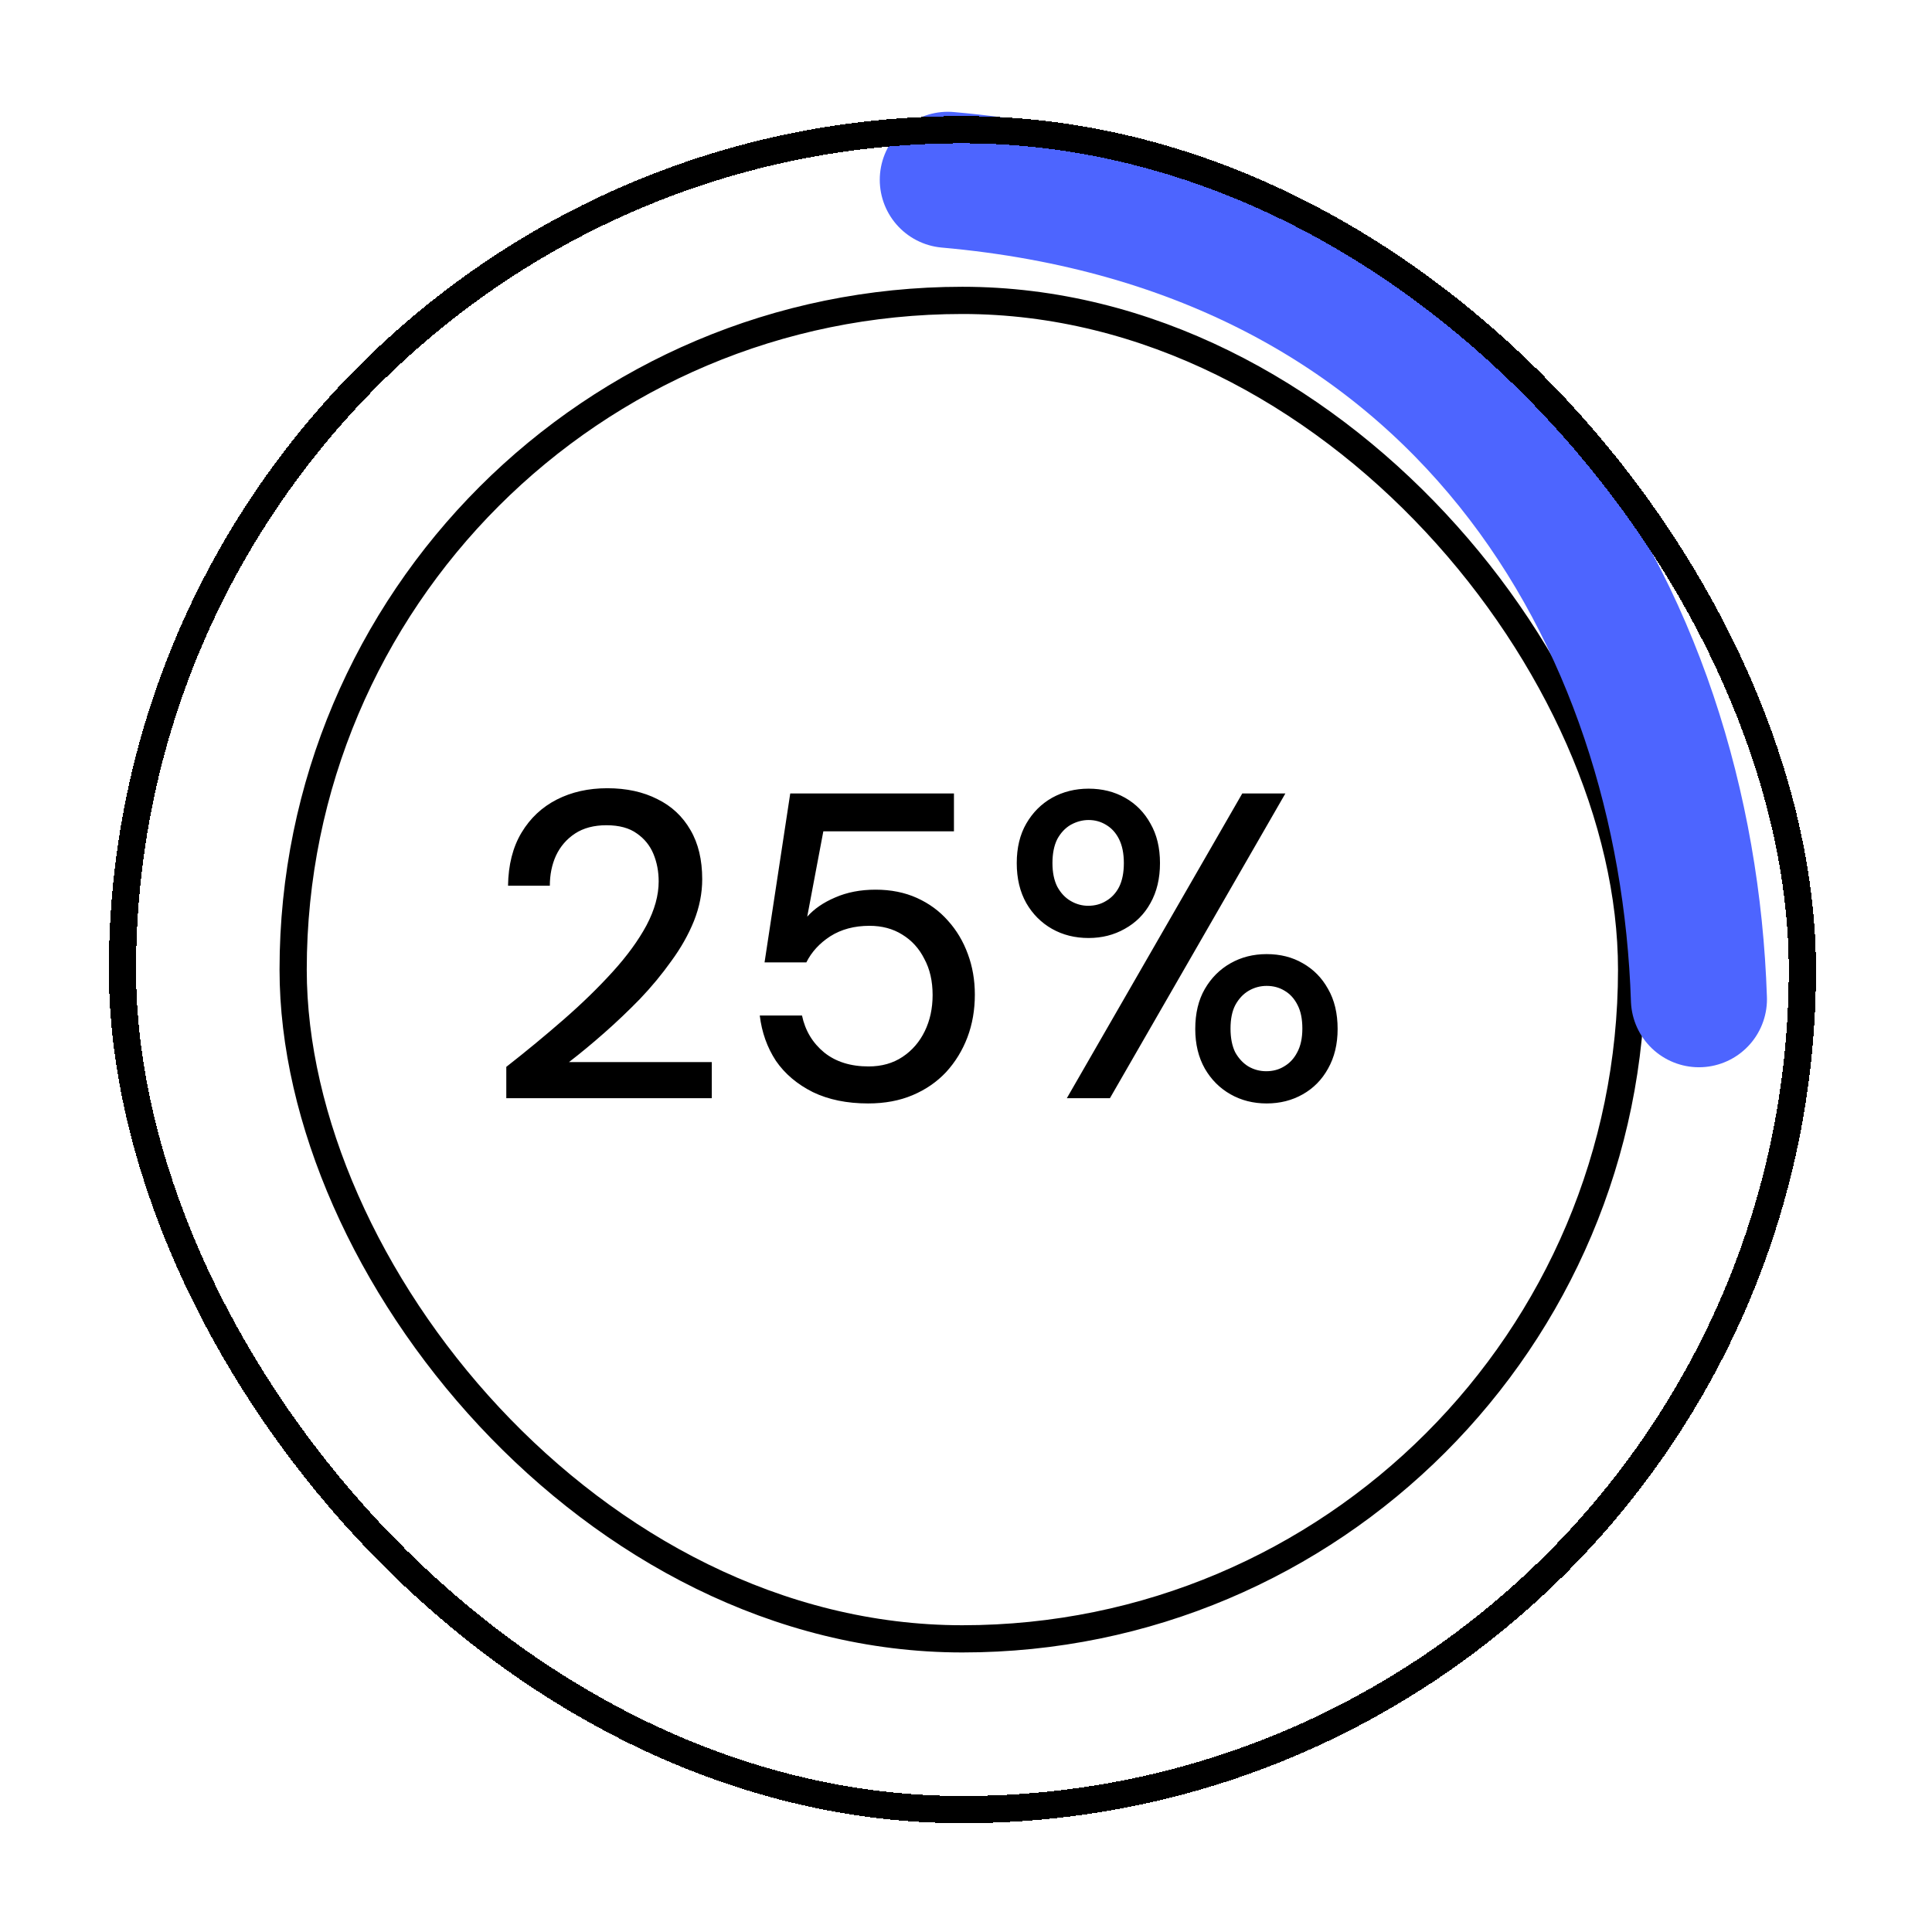 <svg width="71" height="71" viewBox="0 0 71 71" fill="none" xmlns="http://www.w3.org/2000/svg">
<g filter="url(#filter0_d_5068_3436)">
<rect x="9.273" y="9.539" width="50.188" height="50.188" rx="25.094" fill="white"/>
<rect x="9.773" y="10.039" width="49.188" height="49.188" rx="24.594" stroke="black"/>
</g>
<path d="M18.606 40.359V39.207C19.342 38.631 20.046 38.05 20.718 37.463C21.39 36.877 21.987 36.295 22.51 35.719C23.043 35.133 23.459 34.562 23.758 34.007C24.057 33.442 24.206 32.903 24.206 32.391C24.206 32.029 24.142 31.693 24.014 31.383C23.886 31.074 23.683 30.823 23.406 30.631C23.129 30.429 22.755 30.327 22.286 30.327C21.827 30.327 21.443 30.429 21.134 30.631C20.825 30.834 20.59 31.106 20.43 31.447C20.281 31.778 20.206 32.146 20.206 32.551H18.67C18.681 31.783 18.846 31.133 19.166 30.599C19.486 30.066 19.918 29.661 20.462 29.383C21.006 29.106 21.625 28.967 22.318 28.967C23.022 28.967 23.635 29.101 24.158 29.367C24.681 29.623 25.086 30.002 25.374 30.503C25.662 30.994 25.806 31.597 25.806 32.311C25.806 32.823 25.705 33.335 25.502 33.847C25.299 34.349 25.022 34.839 24.67 35.319C24.329 35.799 23.945 36.263 23.518 36.711C23.091 37.149 22.654 37.565 22.206 37.959C21.758 38.354 21.326 38.711 20.91 39.031H26.158V40.359H18.606ZM31.905 40.551C31.126 40.551 30.449 40.413 29.873 40.135C29.297 39.847 28.843 39.463 28.513 38.983C28.193 38.493 27.995 37.938 27.921 37.319H29.473C29.59 37.874 29.862 38.327 30.289 38.679C30.715 39.021 31.259 39.191 31.921 39.191C32.401 39.191 32.817 39.074 33.169 38.839C33.521 38.605 33.793 38.29 33.985 37.895C34.177 37.501 34.273 37.058 34.273 36.567C34.273 36.055 34.172 35.613 33.969 35.239C33.777 34.855 33.505 34.557 33.153 34.343C32.812 34.13 32.411 34.023 31.953 34.023C31.398 34.023 30.918 34.151 30.513 34.407C30.118 34.663 29.825 34.983 29.633 35.367H28.097L29.041 29.159H35.057V30.551H30.257L29.665 33.687C29.921 33.399 30.262 33.165 30.689 32.983C31.126 32.791 31.622 32.695 32.177 32.695C32.742 32.695 33.249 32.797 33.697 32.999C34.145 33.202 34.523 33.479 34.833 33.831C35.153 34.183 35.398 34.594 35.569 35.063C35.739 35.522 35.825 36.018 35.825 36.551C35.825 37.117 35.734 37.639 35.553 38.119C35.371 38.599 35.11 39.026 34.769 39.399C34.428 39.762 34.017 40.045 33.537 40.247C33.057 40.45 32.513 40.551 31.905 40.551ZM39.205 40.359L45.653 29.159H47.237L40.789 40.359H39.205ZM46.549 40.551C46.058 40.551 45.616 40.439 45.221 40.215C44.826 39.991 44.512 39.677 44.277 39.271C44.042 38.855 43.925 38.37 43.925 37.815C43.925 37.239 44.042 36.749 44.277 36.343C44.512 35.938 44.826 35.623 45.221 35.399C45.616 35.175 46.058 35.063 46.549 35.063C47.05 35.063 47.493 35.175 47.877 35.399C48.272 35.623 48.581 35.938 48.805 36.343C49.04 36.749 49.157 37.239 49.157 37.815C49.157 38.37 49.04 38.855 48.805 39.271C48.581 39.677 48.272 39.991 47.877 40.215C47.482 40.439 47.04 40.551 46.549 40.551ZM46.533 39.367C46.778 39.367 46.997 39.309 47.189 39.191C47.392 39.074 47.552 38.903 47.669 38.679C47.797 38.445 47.861 38.151 47.861 37.799C47.861 37.447 47.802 37.159 47.685 36.935C47.568 36.701 47.408 36.525 47.205 36.407C47.013 36.29 46.794 36.231 46.549 36.231C46.314 36.231 46.096 36.29 45.893 36.407C45.69 36.525 45.525 36.701 45.397 36.935C45.28 37.159 45.221 37.447 45.221 37.799C45.221 38.151 45.28 38.445 45.397 38.679C45.525 38.903 45.685 39.074 45.877 39.191C46.08 39.309 46.298 39.367 46.533 39.367ZM40.005 34.471C39.504 34.471 39.056 34.359 38.661 34.135C38.266 33.911 37.952 33.597 37.717 33.191C37.482 32.775 37.365 32.285 37.365 31.719C37.365 31.154 37.482 30.669 37.717 30.263C37.952 29.858 38.266 29.543 38.661 29.319C39.066 29.095 39.514 28.983 40.005 28.983C40.506 28.983 40.954 29.095 41.349 29.319C41.744 29.543 42.053 29.858 42.277 30.263C42.512 30.669 42.629 31.154 42.629 31.719C42.629 32.285 42.512 32.775 42.277 33.191C42.053 33.597 41.738 33.911 41.333 34.135C40.938 34.359 40.496 34.471 40.005 34.471ZM39.989 33.287C40.234 33.287 40.453 33.229 40.645 33.111C40.848 32.994 41.008 32.823 41.125 32.599C41.242 32.365 41.301 32.071 41.301 31.719C41.301 31.367 41.242 31.074 41.125 30.839C41.008 30.605 40.848 30.429 40.645 30.311C40.453 30.194 40.24 30.135 40.005 30.135C39.781 30.135 39.562 30.194 39.349 30.311C39.146 30.429 38.981 30.605 38.853 30.839C38.736 31.074 38.677 31.367 38.677 31.719C38.677 32.061 38.736 32.349 38.853 32.583C38.981 32.818 39.146 32.994 39.349 33.111C39.552 33.229 39.765 33.287 39.989 33.287Z" fill="black"/>
<path d="M34.831 6.608C53.815 8.291 61.971 22.721 62.435 36.721" stroke="#4D65FF" stroke-width="5" stroke-linecap="round"/>
<g filter="url(#filter1_d_5068_3436)">
<rect x="3.5" y="3.766" width="61.736" height="61.736" rx="30.868" stroke="black" shape-rendering="crispEdges"/>
</g>
<defs>
<filter id="filter0_d_5068_3436" x="6.273" y="6.539" width="58.188" height="58.188" filterUnits="userSpaceOnUse" color-interpolation-filters="sRGB">
<feFlood flood-opacity="0" result="BackgroundImageFix"/>
<feColorMatrix in="SourceAlpha" type="matrix" values="0 0 0 0 0 0 0 0 0 0 0 0 0 0 0 0 0 0 127 0" result="hardAlpha"/>
<feOffset dx="1" dy="1"/>
<feGaussianBlur stdDeviation="2"/>
<feComposite in2="hardAlpha" operator="out"/>
<feColorMatrix type="matrix" values="0 0 0 0 0.047 0 0 0 0 0.047 0 0 0 0 0.051 0 0 0 0.05 0"/>
<feBlend mode="normal" in2="BackgroundImageFix" result="effect1_dropShadow_5068_3436"/>
<feBlend mode="normal" in="SourceGraphic" in2="effect1_dropShadow_5068_3436" result="shape"/>
</filter>
<filter id="filter1_d_5068_3436" x="0" y="0.266" width="70.734" height="70.734" filterUnits="userSpaceOnUse" color-interpolation-filters="sRGB">
<feFlood flood-opacity="0" result="BackgroundImageFix"/>
<feColorMatrix in="SourceAlpha" type="matrix" values="0 0 0 0 0 0 0 0 0 0 0 0 0 0 0 0 0 0 127 0" result="hardAlpha"/>
<feOffset dx="1" dy="1"/>
<feGaussianBlur stdDeviation="2"/>
<feComposite in2="hardAlpha" operator="out"/>
<feColorMatrix type="matrix" values="0 0 0 0 0.047 0 0 0 0 0.047 0 0 0 0 0.051 0 0 0 0.05 0"/>
<feBlend mode="normal" in2="BackgroundImageFix" result="effect1_dropShadow_5068_3436"/>
<feBlend mode="normal" in="SourceGraphic" in2="effect1_dropShadow_5068_3436" result="shape"/>
</filter>
</defs>
</svg>
